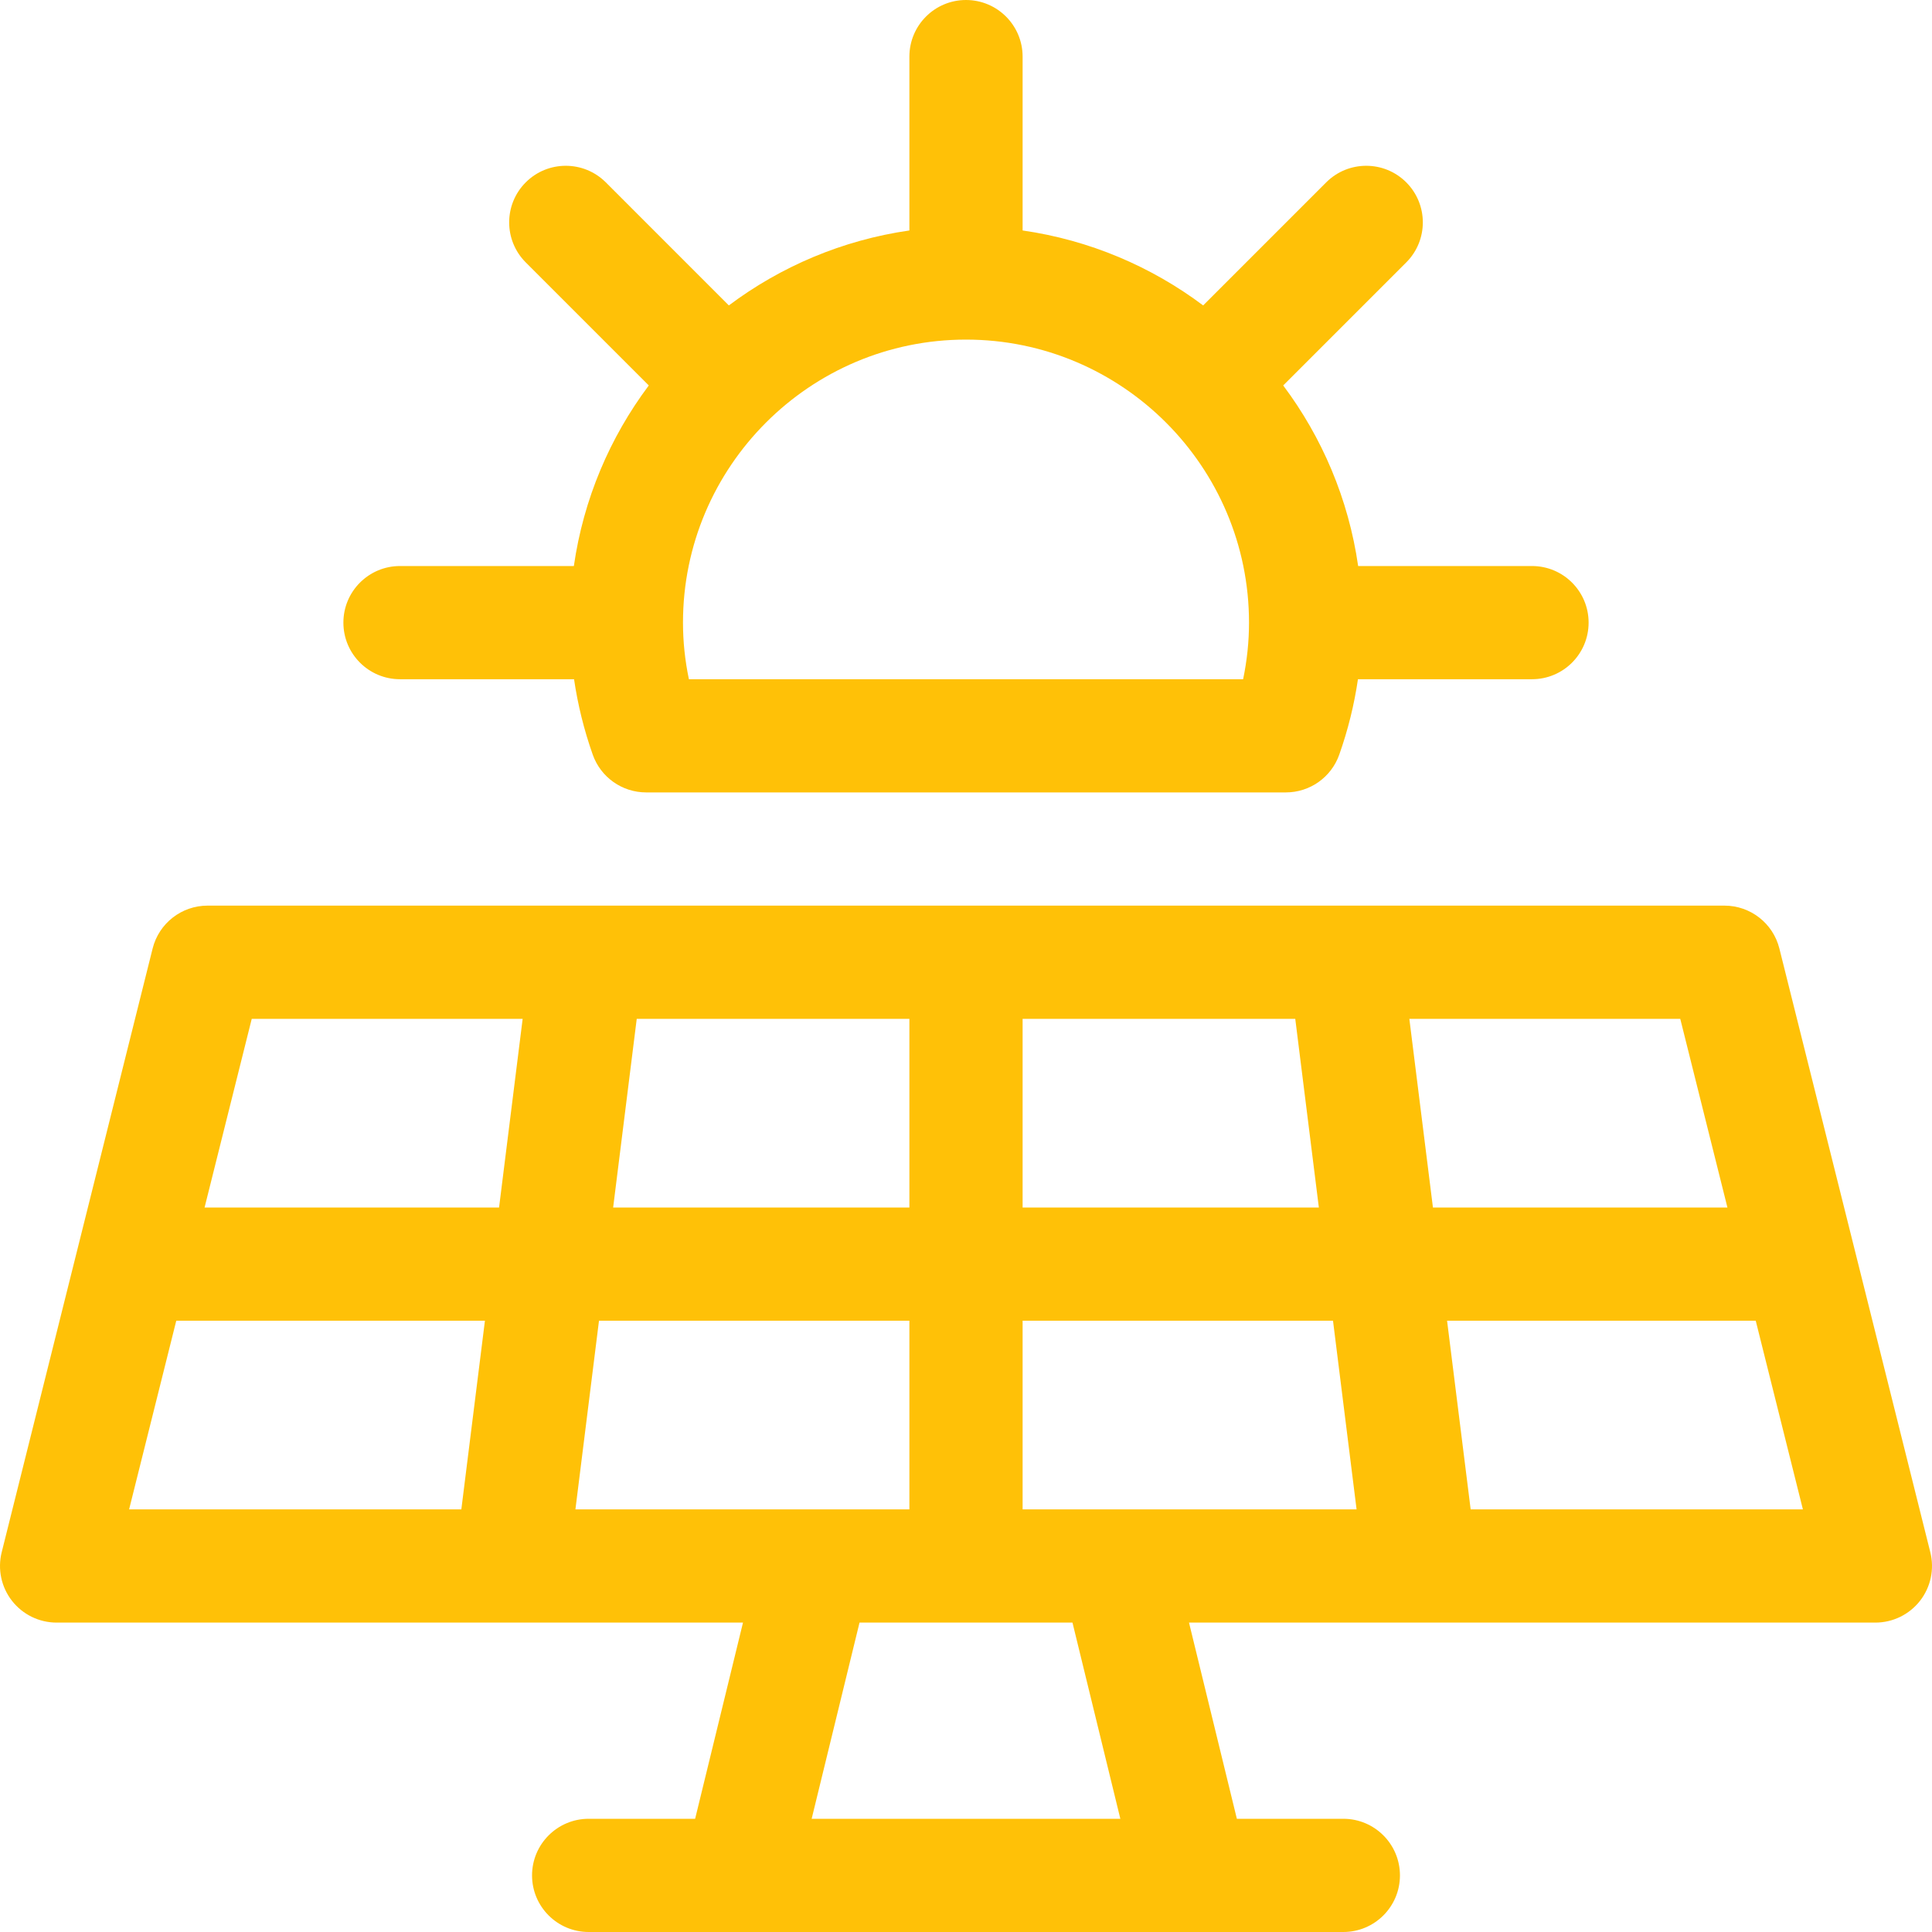 <?xml version="1.0" encoding="UTF-8"?>
<svg width="80px" height="80px" viewBox="0 0 80 80" version="1.1" xmlns="http://www.w3.org/2000/svg" xmlns:xlink="http://www.w3.org/1999/xlink">
    <title>Combined Shape</title>
    <g id="arrow" stroke="none" stroke-width="1" fill="none" fill-rule="evenodd">
        <g id="single-line-detail-SUNGROW-Copy" transform="translate(-428, -300)" fill="#FFC107" fill-rule="nonzero">
            <path d="M499.406,337.5 C500.482,337.5 501.419,338.232 501.68,339.275 L501.68,339.275 L507.93,364.275 C508.105,364.976 507.948,365.717 507.504,366.286 C507.059,366.855 506.378,367.188 505.656,367.188 L505.656,367.188 L477.234,367.188 L479.216,375.312 L483.625,375.312 C484.919,375.312 485.969,376.362 485.969,377.656 C485.969,378.951 484.919,380 483.625,380 L483.625,380 L452.375,380 C451.081,380 450.031,378.951 450.031,377.656 C450.031,376.362 451.081,375.312 452.375,375.312 L452.375,375.312 L456.784,375.312 L458.766,367.188 L430.344,367.188 C429.622,367.188 428.941,366.855 428.496,366.286 C428.052,365.717 427.895,364.975 428.07,364.275 L428.07,364.275 L434.32,339.275 C434.581,338.232 435.518,337.5 436.594,337.5 L436.594,337.5 Z M472.409,367.188 L463.591,367.188 L461.609,375.312 L474.391,375.312 L472.409,367.188 Z M448.08,354.688 L435.299,354.688 L433.346,362.5 L447.103,362.5 L448.08,354.688 Z M465.656,354.688 L452.803,354.688 L451.827,362.5 L465.656,362.5 L465.656,354.688 Z M483.197,354.688 L470.344,354.688 L470.344,362.5 L484.173,362.5 L483.197,354.688 Z M500.701,354.688 L487.92,354.688 L488.897,362.5 L502.654,362.5 L500.701,354.688 Z M481.634,342.188 L470.344,342.188 L470.344,350 L482.611,350 L481.634,342.188 Z M465.656,342.188 L454.366,342.188 L453.389,350 L465.656,350 L465.656,342.188 Z M449.642,342.188 L438.424,342.188 L436.471,350 L448.665,350 L449.642,342.188 Z M497.576,342.188 L486.358,342.188 L487.335,350 L499.529,350 L497.576,342.188 Z M468,300 C469.294,300 470.344,301.049 470.344,302.344 L470.344,302.344 L470.344,309.543 C473.119,309.942 475.673,311.037 477.82,312.647 L477.82,312.647 L482.916,307.551 C483.831,306.636 485.315,306.636 486.23,307.551 C487.145,308.467 487.145,309.951 486.23,310.866 L486.23,310.866 L481.135,315.961 C482.744,318.108 483.839,320.662 484.238,323.438 L484.238,323.438 L491.437,323.438 C492.732,323.438 493.781,324.487 493.781,325.781 C493.781,327.076 492.732,328.125 491.437,328.125 L491.437,328.125 L484.23,328.125 C484.075,329.179 483.818,330.224 483.455,331.251 C483.123,332.187 482.238,332.812 481.245,332.812 L481.245,332.812 L454.755,332.812 C453.762,332.812 452.877,332.187 452.545,331.251 C452.182,330.224 451.925,329.179 451.77,328.125 L451.77,328.125 L444.563,328.125 C443.268,328.125 442.219,327.076 442.219,325.781 C442.219,324.487 443.268,323.438 444.563,323.438 L444.563,323.438 L451.762,323.438 C452.161,320.662 453.256,318.108 454.865,315.961 L454.865,315.961 L449.77,310.866 C448.855,309.95 448.855,308.467 449.77,307.551 C450.685,306.636 452.169,306.636 453.085,307.551 L453.085,307.551 L458.18,312.647 C460.327,311.037 462.881,309.942 465.656,309.543 L465.656,309.543 L465.656,302.344 C465.656,301.049 466.706,300 468,300 Z M468,314.062 C461.538,314.062 456.281,319.32 456.281,325.781 C456.281,326.564 456.363,327.348 456.526,328.125 L456.526,328.125 L479.475,328.125 C479.637,327.348 479.719,326.564 479.719,325.781 C479.719,319.32 474.462,314.062 468,314.062 Z" id="Combined-Shape"></path>
        </g>
    </g>
</svg>